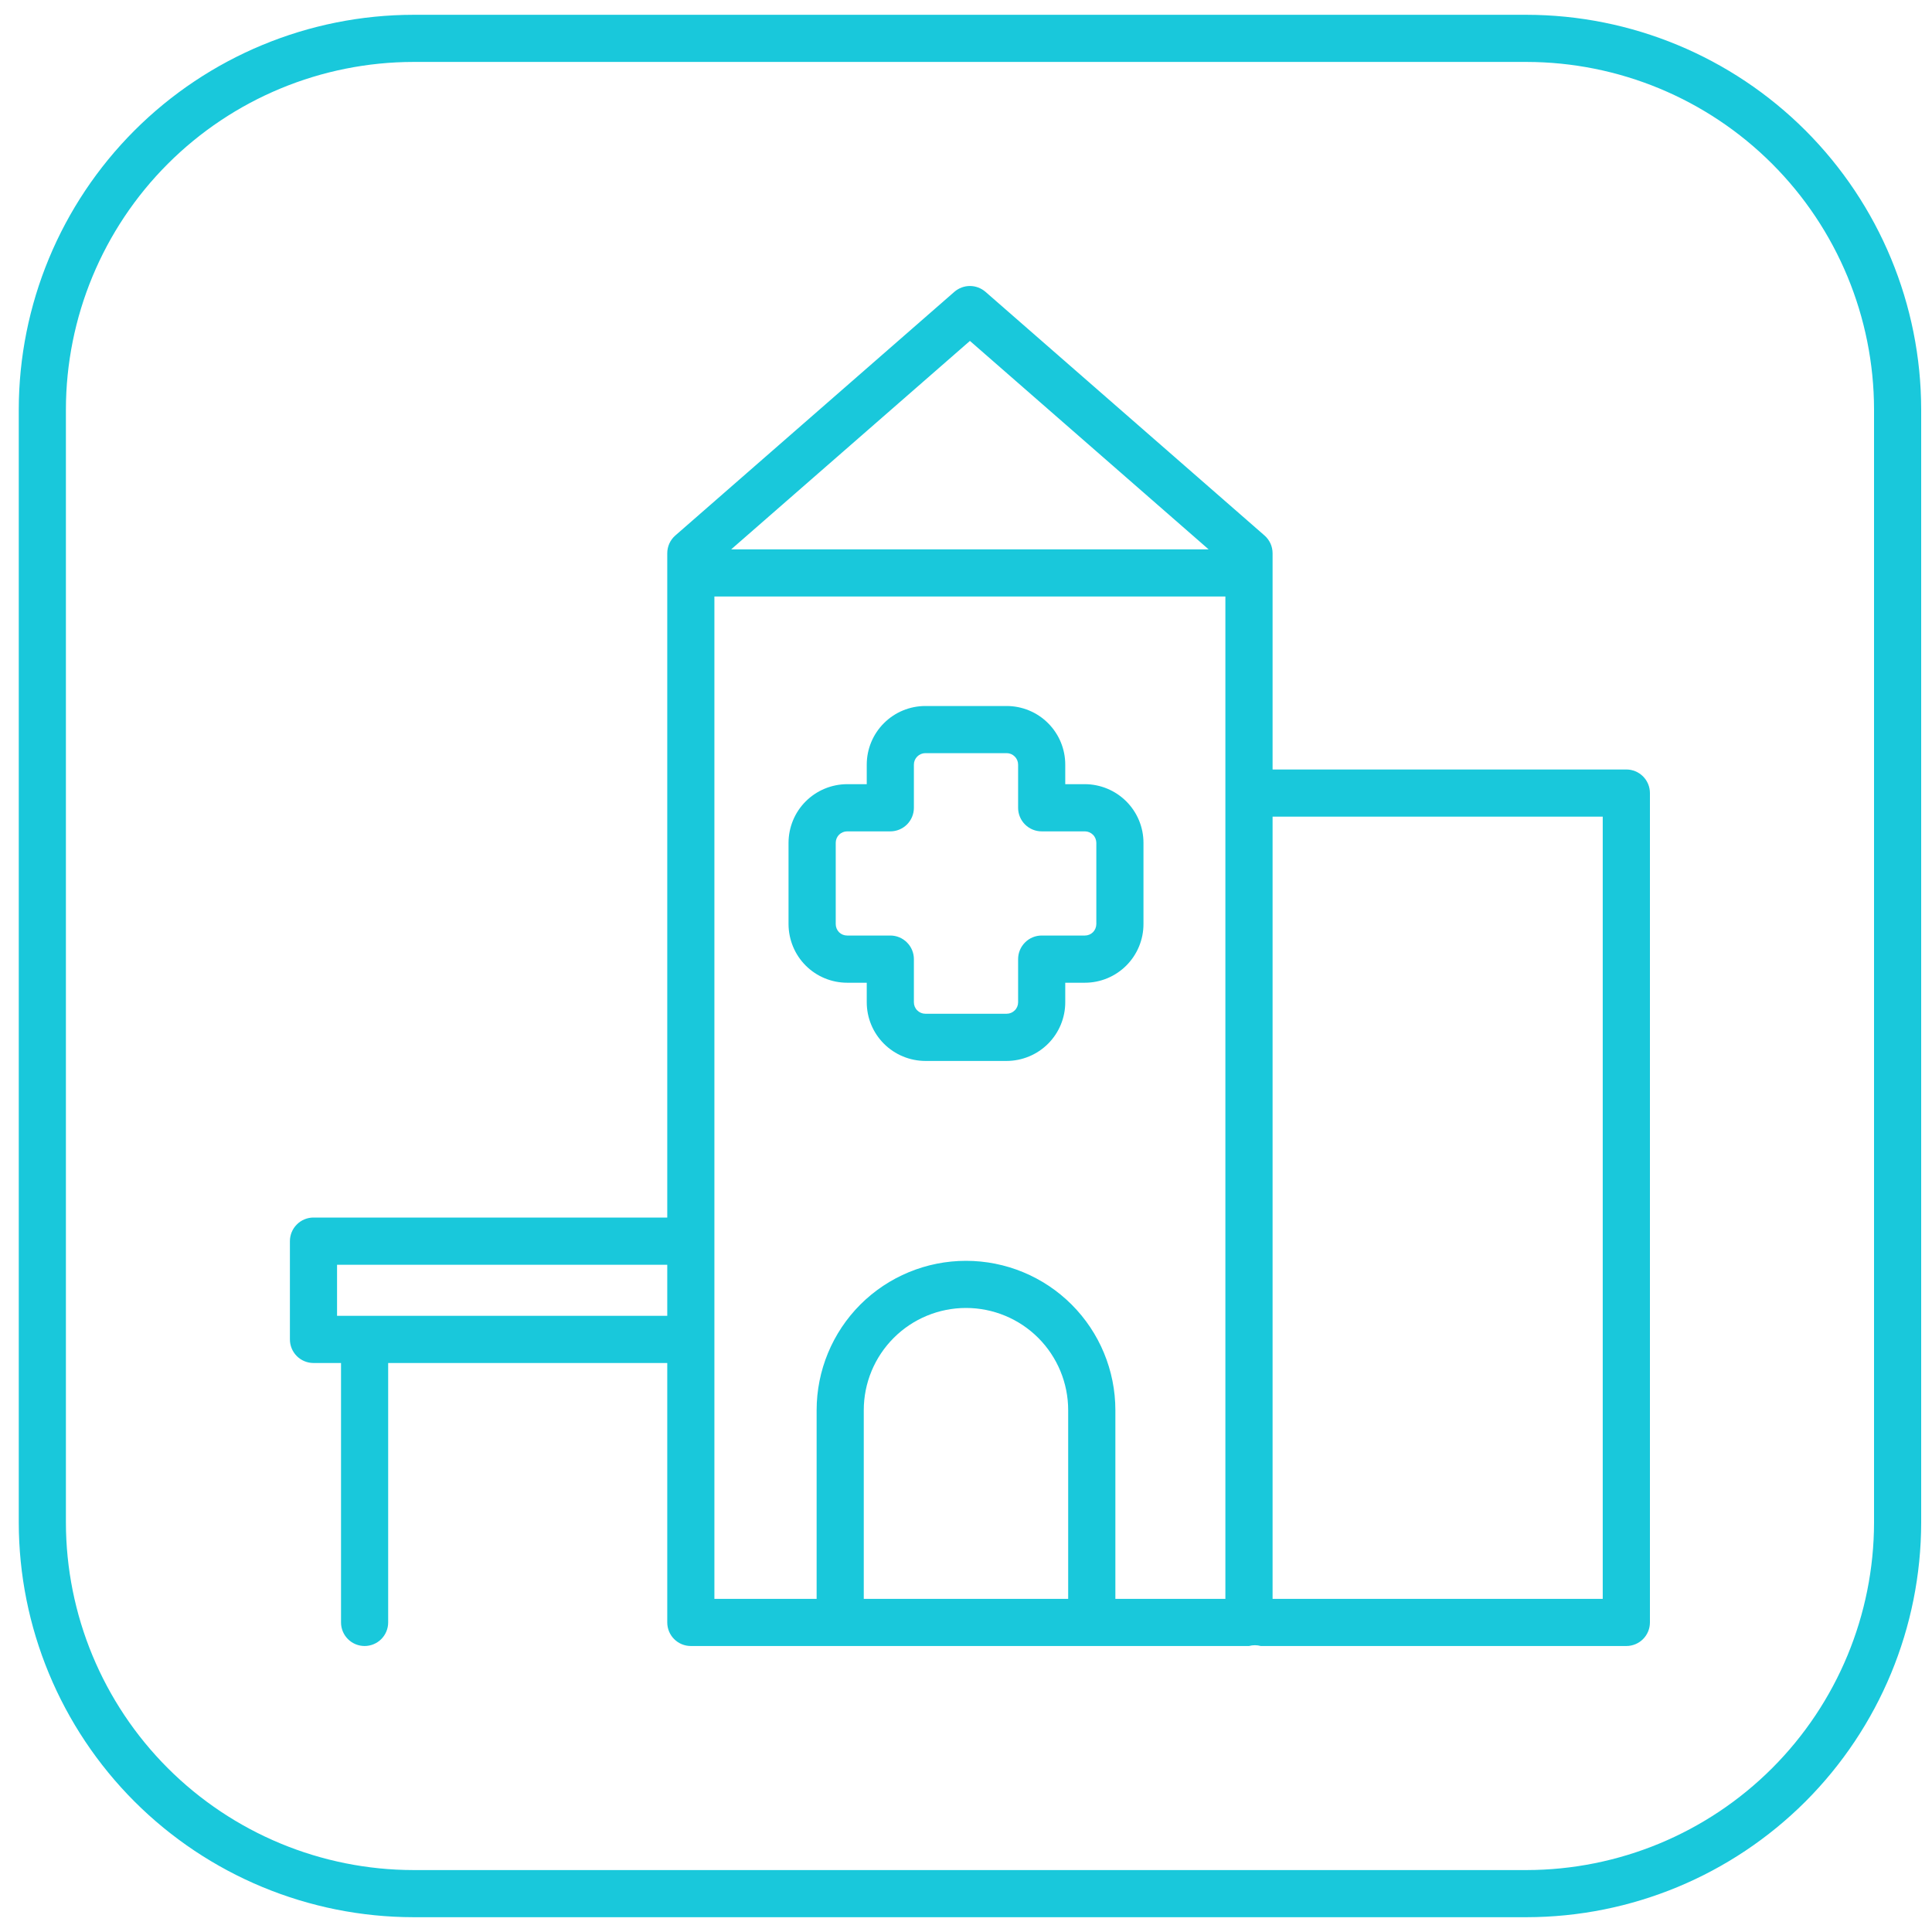 <svg width="35" height="35" viewBox="0 0 35 35" fill="none" xmlns="http://www.w3.org/2000/svg">
<path d="M27.654 0.268H7.49C5.594 0.27 3.777 1.024 2.436 2.364C1.096 3.705 0.342 5.522 0.34 7.418V27.582C0.342 29.478 1.096 31.295 2.436 32.636C3.777 33.976 5.594 34.73 7.49 34.732H27.654C29.55 34.73 31.367 33.976 32.708 32.636C34.048 31.295 34.802 29.478 34.804 27.582V7.418C34.802 5.522 34.048 3.705 32.708 2.364C31.367 1.024 29.55 0.27 27.654 0.268ZM33.95 27.582C33.948 29.252 33.284 30.852 32.104 32.032C30.924 33.212 29.324 33.876 27.654 33.878H7.49C5.821 33.876 4.221 33.212 3.04 32.032C1.86 30.852 1.196 29.252 1.194 27.582V7.418C1.196 5.749 1.86 4.148 3.04 2.968C4.221 1.788 5.821 1.124 7.49 1.122H27.654C29.324 1.124 30.924 1.788 32.104 2.968C33.284 4.148 33.948 5.749 33.95 7.418V27.582Z" fill="#19C8DB"/>
<path d="M29.463 13.94H23.054V10.023C23.054 9.962 23.041 9.902 23.016 9.846C22.99 9.791 22.954 9.741 22.908 9.701L17.852 5.286C17.774 5.219 17.674 5.181 17.571 5.181C17.468 5.181 17.368 5.219 17.29 5.286L12.234 9.701C12.188 9.741 12.151 9.791 12.126 9.846C12.101 9.902 12.088 9.962 12.088 10.023V22.057H5.679C5.566 22.057 5.457 22.102 5.377 22.183C5.297 22.263 5.252 22.371 5.252 22.485V24.265C5.252 24.378 5.297 24.487 5.377 24.567C5.457 24.647 5.566 24.692 5.679 24.692H6.178V29.392C6.178 29.505 6.223 29.614 6.303 29.694C6.383 29.774 6.492 29.819 6.605 29.819C6.718 29.819 6.827 29.774 6.907 29.694C6.987 29.614 7.032 29.505 7.032 29.392V24.692H12.088V29.392C12.088 29.505 12.133 29.614 12.213 29.694C12.293 29.774 12.402 29.819 12.515 29.819H22.627C22.697 29.8 22.77 29.8 22.84 29.819H29.463C29.576 29.819 29.685 29.774 29.765 29.694C29.845 29.614 29.89 29.505 29.89 29.392V14.367C29.89 14.254 29.845 14.145 29.765 14.065C29.685 13.985 29.576 13.94 29.463 13.94ZM17.571 6.176L21.895 9.952H13.246L17.571 6.176ZM6.106 23.837V22.912H12.088V23.837H6.106ZM19.351 28.965H15.648V25.547C15.648 25.055 15.843 24.585 16.191 24.237C16.538 23.89 17.009 23.695 17.5 23.695C17.991 23.695 18.462 23.89 18.809 24.237C19.156 24.585 19.351 25.055 19.351 25.547V28.965ZM20.206 28.965V25.547C20.206 24.829 19.921 24.141 19.413 23.633C18.906 23.126 18.217 22.841 17.5 22.841C16.782 22.841 16.094 23.126 15.586 23.633C15.079 24.141 14.794 24.829 14.794 25.547V28.965H12.942V10.806H22.199V28.965H20.206ZM29.035 28.965H23.054V14.794H29.035V28.965Z" fill="#19C8DB"/>
<path d="M19.654 14.206H19.298V13.851C19.298 13.57 19.186 13.3 18.987 13.101C18.788 12.902 18.518 12.79 18.237 12.79H16.763C16.482 12.79 16.212 12.902 16.013 13.101C15.814 13.3 15.702 13.57 15.702 13.851V14.206H15.347C15.065 14.207 14.795 14.319 14.596 14.518C14.397 14.717 14.286 14.986 14.285 15.268V16.741C14.286 17.023 14.397 17.293 14.596 17.492C14.795 17.691 15.065 17.803 15.347 17.803H15.702V18.158C15.702 18.439 15.814 18.709 16.013 18.908C16.212 19.107 16.482 19.219 16.763 19.22H18.237C18.518 19.219 18.788 19.107 18.987 18.908C19.186 18.709 19.298 18.439 19.298 18.158V17.803H19.654C19.935 17.803 20.205 17.691 20.404 17.492C20.603 17.293 20.715 17.023 20.715 16.741V15.268C20.715 14.986 20.603 14.717 20.404 14.518C20.205 14.319 19.935 14.207 19.654 14.206ZM19.861 16.741C19.86 16.796 19.839 16.849 19.8 16.888C19.761 16.927 19.708 16.948 19.654 16.948H18.871C18.758 16.948 18.649 16.993 18.569 17.074C18.489 17.154 18.444 17.262 18.444 17.376V18.158C18.444 18.213 18.422 18.266 18.383 18.304C18.344 18.343 18.292 18.365 18.237 18.365H16.763C16.709 18.365 16.656 18.343 16.617 18.304C16.578 18.266 16.556 18.213 16.556 18.158V17.376C16.556 17.262 16.511 17.154 16.431 17.074C16.351 16.993 16.242 16.948 16.129 16.948H15.347C15.292 16.948 15.239 16.927 15.2 16.888C15.162 16.849 15.14 16.796 15.14 16.741V15.268C15.14 15.213 15.162 15.16 15.2 15.122C15.239 15.083 15.292 15.061 15.347 15.061H16.129C16.242 15.061 16.351 15.016 16.431 14.936C16.511 14.856 16.556 14.747 16.556 14.634V13.851C16.556 13.796 16.578 13.744 16.617 13.705C16.656 13.666 16.709 13.644 16.763 13.644H18.237C18.292 13.644 18.344 13.666 18.383 13.705C18.422 13.744 18.444 13.796 18.444 13.851V14.634C18.444 14.747 18.489 14.856 18.569 14.936C18.649 15.016 18.758 15.061 18.871 15.061H19.654C19.708 15.061 19.761 15.083 19.8 15.122C19.839 15.16 19.86 15.213 19.861 15.268V16.741Z" fill="#19C8DB"/>
</svg>
